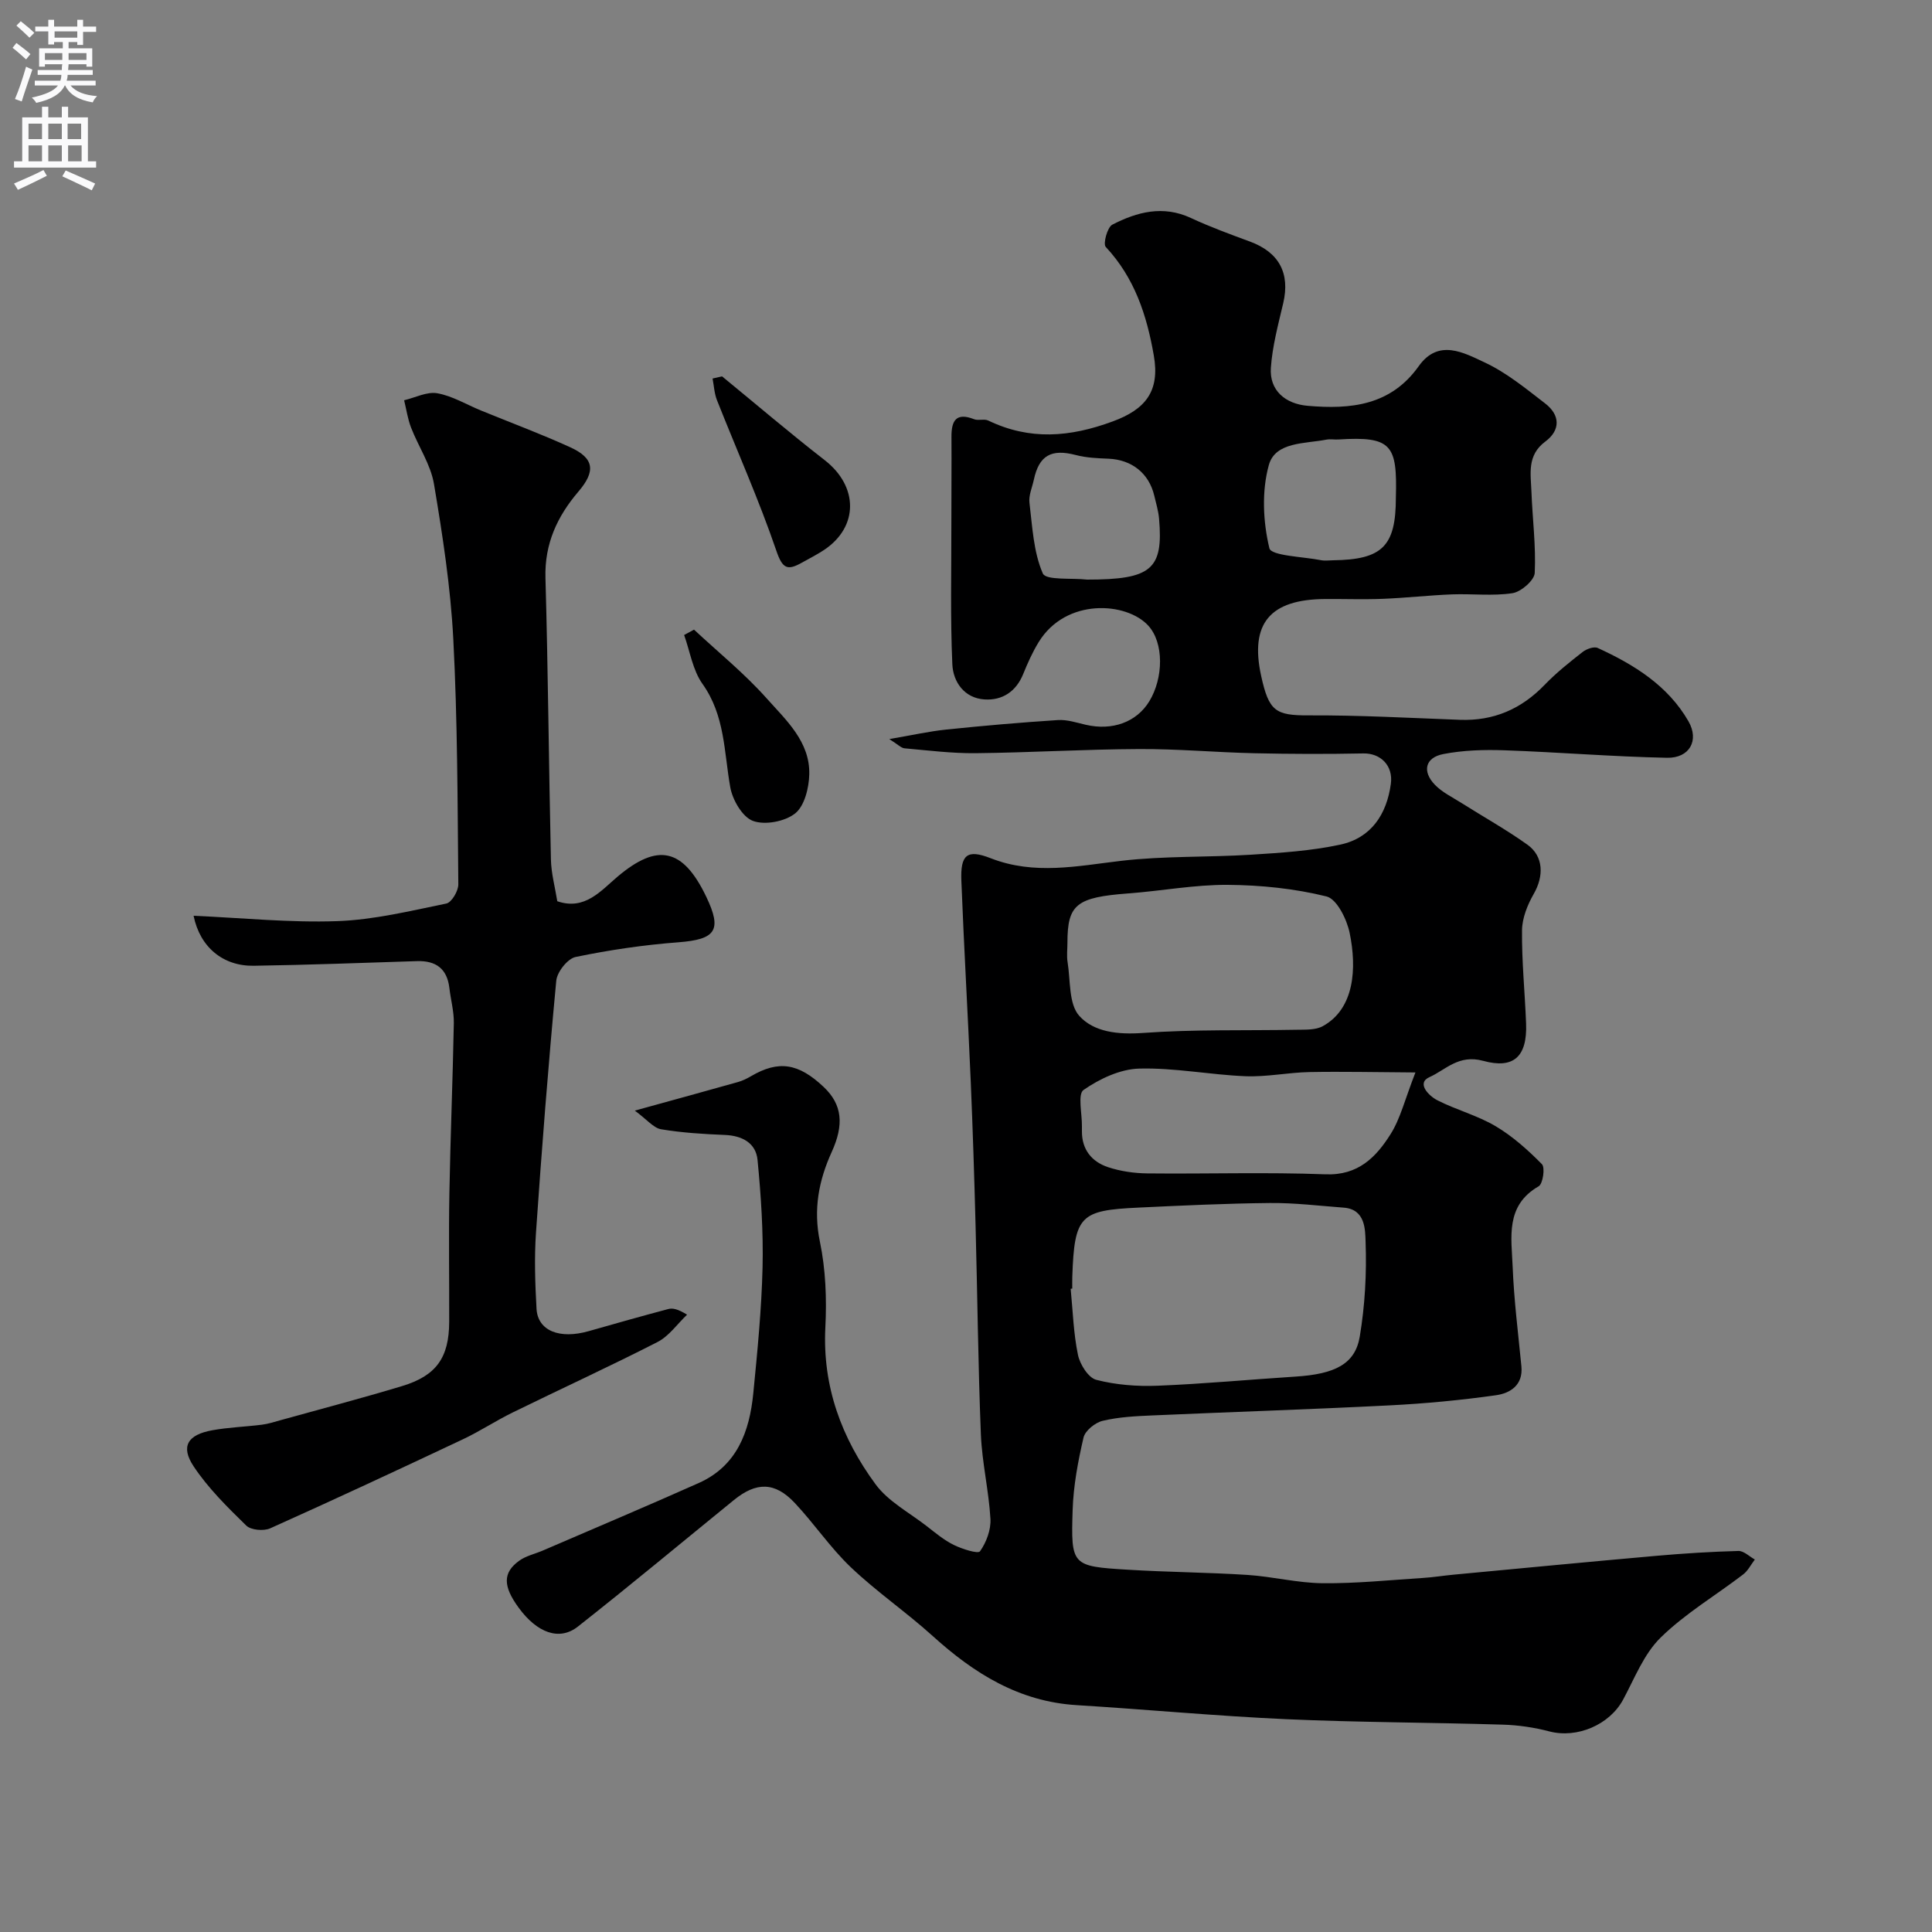 <svg enable-background="new 0 0 400 400" viewBox="0 0 400 400" xmlns="http://www.w3.org/2000/svg"><rect x="0" y="0" width="400" height="400" fill="#808080" stroke="none"/><g fill="#000001"><path d="m131.43 229.94c8.3-2.29 14.85-4.08 21.37-5.92.93-.26 1.84-.71 2.68-1.2 5.7-3.34 9.81-2.74 15.07 2.24 3.85 3.65 4.22 7.8 1.64 13.46-2.68 5.89-3.83 11.87-2.44 18.55 1.2 5.76 1.43 11.86 1.13 17.76-.62 12.24 3.38 22.94 10.4 32.48 2.62 3.56 6.98 5.85 10.59 8.66 1.8 1.4 3.59 2.91 5.62 3.9 1.71.84 5 1.89 5.41 1.31 1.31-1.85 2.29-4.47 2.16-6.71-.34-5.85-1.74-11.65-1.98-17.49-.58-14.42-.71-28.86-1.1-43.3-.26-9.94-.58-19.87-1-29.8-.59-13.84-1.4-27.67-1.94-41.51-.21-5.39 1.14-6.61 6.05-4.69 9.08 3.55 17.97 1.61 27.1.54 8.85-1.03 17.86-.7 26.78-1.26 6.2-.39 12.48-.79 18.52-2.09 6.37-1.37 9.61-6.24 10.47-12.58.52-3.8-2.15-6.37-5.69-6.3-7.52.15-15.04.13-22.56-.04-7.97-.18-15.93-.91-23.89-.87-11.27.05-22.53.74-33.8.86-4.91.05-9.84-.57-14.75-1.01-.69-.06-1.33-.77-3.15-1.91 4.68-.8 8.21-1.6 11.77-1.97 7.7-.8 15.42-1.47 23.15-1.97 1.9-.12 3.87.54 5.77.98 5.5 1.27 10.51-.55 13.14-4.86 2.94-4.83 3.06-12.1-.22-15.68-4.49-4.89-17.02-5.78-22.67 3.4-1.28 2.08-2.29 4.34-3.21 6.61-1.48 3.67-4.35 5.52-8.02 5.28-4.19-.27-6.5-3.63-6.66-7.29-.43-9.68-.19-19.39-.2-29.08-.01-6 .06-12 .02-18-.02-3.33.95-5.11 4.68-3.65.88.35 2.11-.12 2.94.28 8.59 4.13 16.88 3.46 25.77.18 6.81-2.51 9.8-6.26 8.5-13.67-1.46-8.38-3.99-16.07-9.95-22.46-.59-.64.33-4.08 1.37-4.61 5.12-2.64 10.5-4.06 16.26-1.38 3.97 1.85 8.1 3.36 12.22 4.88 6.03 2.22 8.35 6.55 6.9 12.75-1.04 4.43-2.25 8.9-2.56 13.4-.32 4.66 2.97 7.46 7.63 7.86 8.94.77 17.19-.06 22.99-8.22 4.09-5.74 9.34-2.77 13.67-.75 4.51 2.11 8.5 5.4 12.5 8.48 3.13 2.41 3.2 5.53.03 7.89-3.84 2.85-3.01 6.69-2.87 10.41.21 5.6.95 11.22.68 16.79-.08 1.53-2.82 3.91-4.6 4.19-4.09.63-8.36.09-12.54.25-4.77.19-9.52.73-14.29.92-3.99.16-8 .01-12 .04-11.34.08-15.6 5.02-13.21 15.93 1.6 7.29 2.96 8.19 9.84 8.16 10.43-.05 20.87.53 31.3.92 7 .26 12.73-2.23 17.57-7.26 2.39-2.48 5.12-4.65 7.84-6.78.8-.63 2.35-1.19 3.12-.84 7.54 3.45 14.54 7.79 18.79 15.17 2.3 3.99.21 7.66-4.42 7.57-11.22-.22-22.43-1.16-33.65-1.55-4.22-.15-8.56-.02-12.68.78-3.75.73-4.42 3.57-1.75 6.35 1.52 1.58 3.64 2.59 5.53 3.79 4.54 2.87 9.26 5.5 13.63 8.62 3.38 2.41 3.42 6.52 1.32 10.18-1.29 2.26-2.4 4.99-2.43 7.53-.07 6.43.59 12.85.84 19.29.27 6.97-2.64 9.47-8.87 7.76-5.11-1.4-7.78 1.87-11.12 3.36-2.79 1.24-.15 3.9 1.64 4.81 3.91 1.99 8.28 3.13 12.03 5.35 3.53 2.09 6.7 4.93 9.6 7.87.69.7.21 4.07-.68 4.58-6.96 4.01-5.62 10.61-5.38 16.66.27 6.88 1.14 13.75 1.81 20.61.38 3.93-2.35 5.58-5.27 5.99-7.31 1.03-14.7 1.73-22.07 2.1-16.36.83-32.74 1.36-49.1 2.08-3.44.15-6.94.32-10.27 1.12-1.55.37-3.62 2.04-3.95 3.47-1.14 4.91-2.09 9.95-2.25 14.97-.37 11.56-.18 11.67 11.4 12.38 8.25.51 16.54.55 24.79 1.08 5.21.34 10.37 1.67 15.56 1.72 6.91.07 13.83-.65 20.74-1.09 2.12-.13 4.24-.48 6.36-.68 14.06-1.32 28.13-2.68 42.2-3.92 5.58-.49 11.19-.84 16.79-.99 1.12-.03 2.27 1.15 3.4 1.77-.8 1.05-1.42 2.33-2.43 3.1-5.7 4.36-12 8.09-17.08 13.07-3.46 3.39-5.38 8.41-7.75 12.82-2.81 5.23-9.53 8.1-15.28 6.6-3.13-.82-6.42-1.31-9.66-1.4-14.93-.46-29.88-.46-44.8-1.13-14.48-.65-28.93-2.02-43.41-2.91-11.92-.73-21.23-6.55-29.79-14.3-5.47-4.95-11.62-9.16-16.96-14.24-4.27-4.06-7.6-9.07-11.66-13.37-4.09-4.33-7.92-4.33-12.57-.54-10.75 8.74-21.4 17.62-32.29 26.19-3.84 3.02-8.44 1.3-12.24-3.89-3.28-4.47-3.34-7.27.1-9.75 1.4-1.01 3.24-1.4 4.87-2.1 10.77-4.65 21.58-9.2 32.28-13.98 7.94-3.54 10.53-10.65 11.31-18.57.85-8.67 1.71-17.36 1.92-26.06.17-7.41-.32-14.88-1.04-22.27-.34-3.49-3.15-5.02-6.75-5.17-4.42-.18-8.87-.45-13.23-1.18-1.57-.28-2.89-1.99-5.43-3.86zm90.57 36.85c-.11.01-.22.02-.33.04.45 4.57.58 9.21 1.51 13.68.41 1.97 2.15 4.75 3.8 5.17 4.07 1.05 8.46 1.39 12.69 1.22 9.53-.38 19.03-1.28 28.55-1.89 8.16-.52 12.34-2.59 13.3-8.26 1.08-6.45 1.45-13.1 1.21-19.63-.09-2.49 0-6.75-4.53-7.09-5.09-.38-10.18-1.01-15.27-.96-9.08.09-18.16.52-27.24.95-12 .57-13.25 1.58-13.68 14.28-.03.83-.01 1.66-.01 2.49zm-1-71.6c0 1.33-.18 2.69.03 3.99.62 3.81.21 8.66 2.41 11.13 3.04 3.4 8.07 3.92 13.22 3.55 10.58-.77 21.23-.46 31.86-.66 1.81-.03 3.88.07 5.36-.75 6.57-3.62 7.06-12 5.55-19.3-.58-2.83-2.65-7.02-4.79-7.55-6.62-1.64-13.6-2.35-20.45-2.4s-13.7 1.26-20.57 1.77c-10.74.81-12.62 2.25-12.62 10.22zm72.05 26.85c-8.19-.05-15.08-.21-21.97-.08-4.42.09-8.85 1.04-13.24.86-7.35-.3-14.69-1.78-22-1.58-3.93.11-8.19 2.12-11.5 4.42-1.26.87-.29 4.96-.34 7.57-.01.33 0 .66 0 1-.02 3.79 2.05 6.29 5.38 7.41 2.59.86 5.43 1.27 8.17 1.3 12.3.13 24.61-.28 36.89.19 6.76.26 10.45-3.54 13.46-8.31 2.03-3.21 2.94-7.12 5.15-12.78zm-4.05-119.04c.3-10.87-.82-12.72-11.89-12.01-.83.05-1.69-.12-2.49.03-4.44.87-10.57.42-11.92 5.26-1.5 5.4-1.21 11.73.11 17.22.38 1.59 6.94 1.74 10.69 2.48.8.16 1.66.03 2.49.02 10.22-.13 13.01-2.91 13.01-13zm-63.92 17c13.3 0 15.81-2.11 14.89-12.63-.14-1.6-.62-3.17-.99-4.74-1.1-4.66-4.67-7.46-9.48-7.66-2.26-.09-4.59-.19-6.76-.76-5.07-1.33-7.62.06-8.7 5.14-.34 1.58-1.09 3.22-.9 4.75.6 4.96.83 10.18 2.76 14.62.64 1.48 5.98.91 9.18 1.28z"/><path d="m115.38 186.59c5.71 1.97 9.05-2.2 12.5-5.11 8.26-6.96 13.5-5.92 18.34 4.18 3.34 6.96 1.96 8.84-5.76 9.43-7.14.54-14.28 1.59-21.28 3.04-1.66.34-3.84 3.1-4.01 4.91-1.64 17.36-3 34.75-4.2 52.15-.36 5.23-.18 10.52.11 15.76.25 4.58 4.76 6.38 10.84 4.64 5.46-1.56 10.92-3.1 16.41-4.56.93-.25 1.98-.03 3.92 1.16-2.02 1.92-3.74 4.44-6.12 5.66-9.89 5.06-20 9.69-29.97 14.58-3.51 1.72-6.8 3.9-10.34 5.57-13.24 6.24-26.51 12.43-39.87 18.42-1.35.61-4 .38-4.97-.57-3.91-3.82-7.9-7.75-10.9-12.27-2.74-4.14-1.22-6.54 3.87-7.46 3.38-.61 6.85-.72 10.27-1.15 1.28-.16 2.53-.56 3.77-.91 8.42-2.34 16.87-4.56 25.23-7.08 7.13-2.15 9.75-5.9 9.78-13.29.03-8.86-.12-17.73.04-26.59.21-11.76.7-23.52.92-35.29.04-2.41-.64-4.83-.92-7.25-.47-4.01-2.79-5.69-6.71-5.57-11.26.36-22.52.79-33.79.96-6.32.1-11.13-3.8-12.46-10.35 10.07.44 19.94 1.46 29.76 1.11 7.56-.27 15.09-2.11 22.56-3.64 1.1-.22 2.51-2.61 2.49-3.99-.16-16.93-.16-33.87-1.04-50.77-.56-10.75-2.21-21.47-4-32.1-.68-4.04-3.22-7.74-4.74-11.67-.7-1.8-.97-3.77-1.44-5.67 2.3-.54 4.73-1.83 6.87-1.45 3.13.56 6.03 2.34 9.04 3.57 6.17 2.53 12.44 4.85 18.5 7.62 4.99 2.28 5.26 4.97 1.68 9.16-4.37 5.12-7.03 10.79-6.83 17.87.55 19.42.69 38.85 1.13 58.27.06 2.91.86 5.79 1.32 8.68z"/><path d="m149.49 77.92c7.08 5.8 14.05 11.75 21.28 17.37 6.95 5.41 7.03 13.77-.14 18.56-1.49.99-3.1 1.79-4.66 2.67-2.94 1.65-3.97 1.23-5.23-2.48-3.61-10.56-8.19-20.8-12.3-31.19-.55-1.39-.62-2.98-.91-4.48.65-.15 1.31-.3 1.96-.45z"/><path d="m143.69 130.36c5.05 4.71 10.46 9.09 15.03 14.22 4.02 4.51 9 8.98 8.83 15.75-.07 2.8-.98 6.52-2.91 8.07-2.11 1.69-6.27 2.48-8.75 1.56-2.19-.81-4.24-4.36-4.7-6.99-1.3-7.31-1.08-14.83-5.75-21.38-2.02-2.84-2.58-6.71-3.8-10.12.68-.37 1.36-.74 2.05-1.11z"/></g><path d="m2.6 9.9.8-1c.9.7 1.9 1.4 2.9 2.3l-.9 1.1c-1.1-1-2-1.8-2.8-2.4zm.5 10.6c.9-2.1 1.6-4.3 2.3-6.7.4.2.8.4 1.3.6-.7 2.1-1.5 4.3-2.2 6.6zm.3-15.2.9-.9c1 .8 2 1.6 2.8 2.4l-1 1c-.9-.9-1.8-1.7-2.7-2.5zm12.6-1.2h1.2v1.4h2.7v1.1h-2.7v2.7h-1.2v-.6h-1.8v1.3h4.9v3.8h-1.2v-.5h-3.7c0 .4-.1.9-.1 1.2h5.1v1h-5.2c0 .5-.1.9-.2 1.2h6v1h-5.2c1.1 1.3 2.9 2 5.5 2.2-.4.4-.7.8-.9 1.3-2.9-.5-4.8-1.6-5.7-3.5h-.1c-.8 1.7-2.7 2.9-5.9 3.6-.2-.4-.6-.8-.9-1.1 2.8-.6 4.6-1.4 5.4-2.5h-4.8v-1h5.3c.1-.3.2-.7.2-1.2h-4.9v-1h5c0-.4 0-.8.1-1.2h-3.6v.5h-1.2v-3.8h4.9v-1.3h-1.8v.5h-1.2v-2.7h-2.7v-1h2.7v-1.4h1.2v1.4h4.8zm-6.7 8.3h3.6c0-.4 0-.9 0-1.4h-3.6zm1.9-4.6h4.8v-1.3h-4.7v1.3zm6.7 3.2h-3.7v1.4h3.7v-2.4z" fill="#fafafb"/><path d="m8.7 22.1h1.3v2.2h2.8v-2.2h1.3v2.2h4.1v9.1h1.7v1.3h-17v-1.3h1.7v-9.1h4.1zm.3 13.1.7 1.2c-1.8.9-3.8 1.9-6 2.9-.2-.4-.5-.8-.8-1.3 2.3-1 4.4-1.9 6.1-2.8zm-3.1-6.4h2.8v-3.2h-2.8zm0 4.6h2.8v-3.3h-2.8zm4.1-4.6h2.8v-3.2h-2.8zm0 4.6h2.8v-3.3h-2.8zm3.6 1.9c2.1.9 4.1 1.8 6.1 2.7l-.7 1.4c-2.2-1.1-4.2-2-6.1-2.9zm3.2-9.7h-2.8v3.2h2.8zm-2.7 7.8h2.8v-3.3h-2.8z" fill="#fafafb"/></svg>